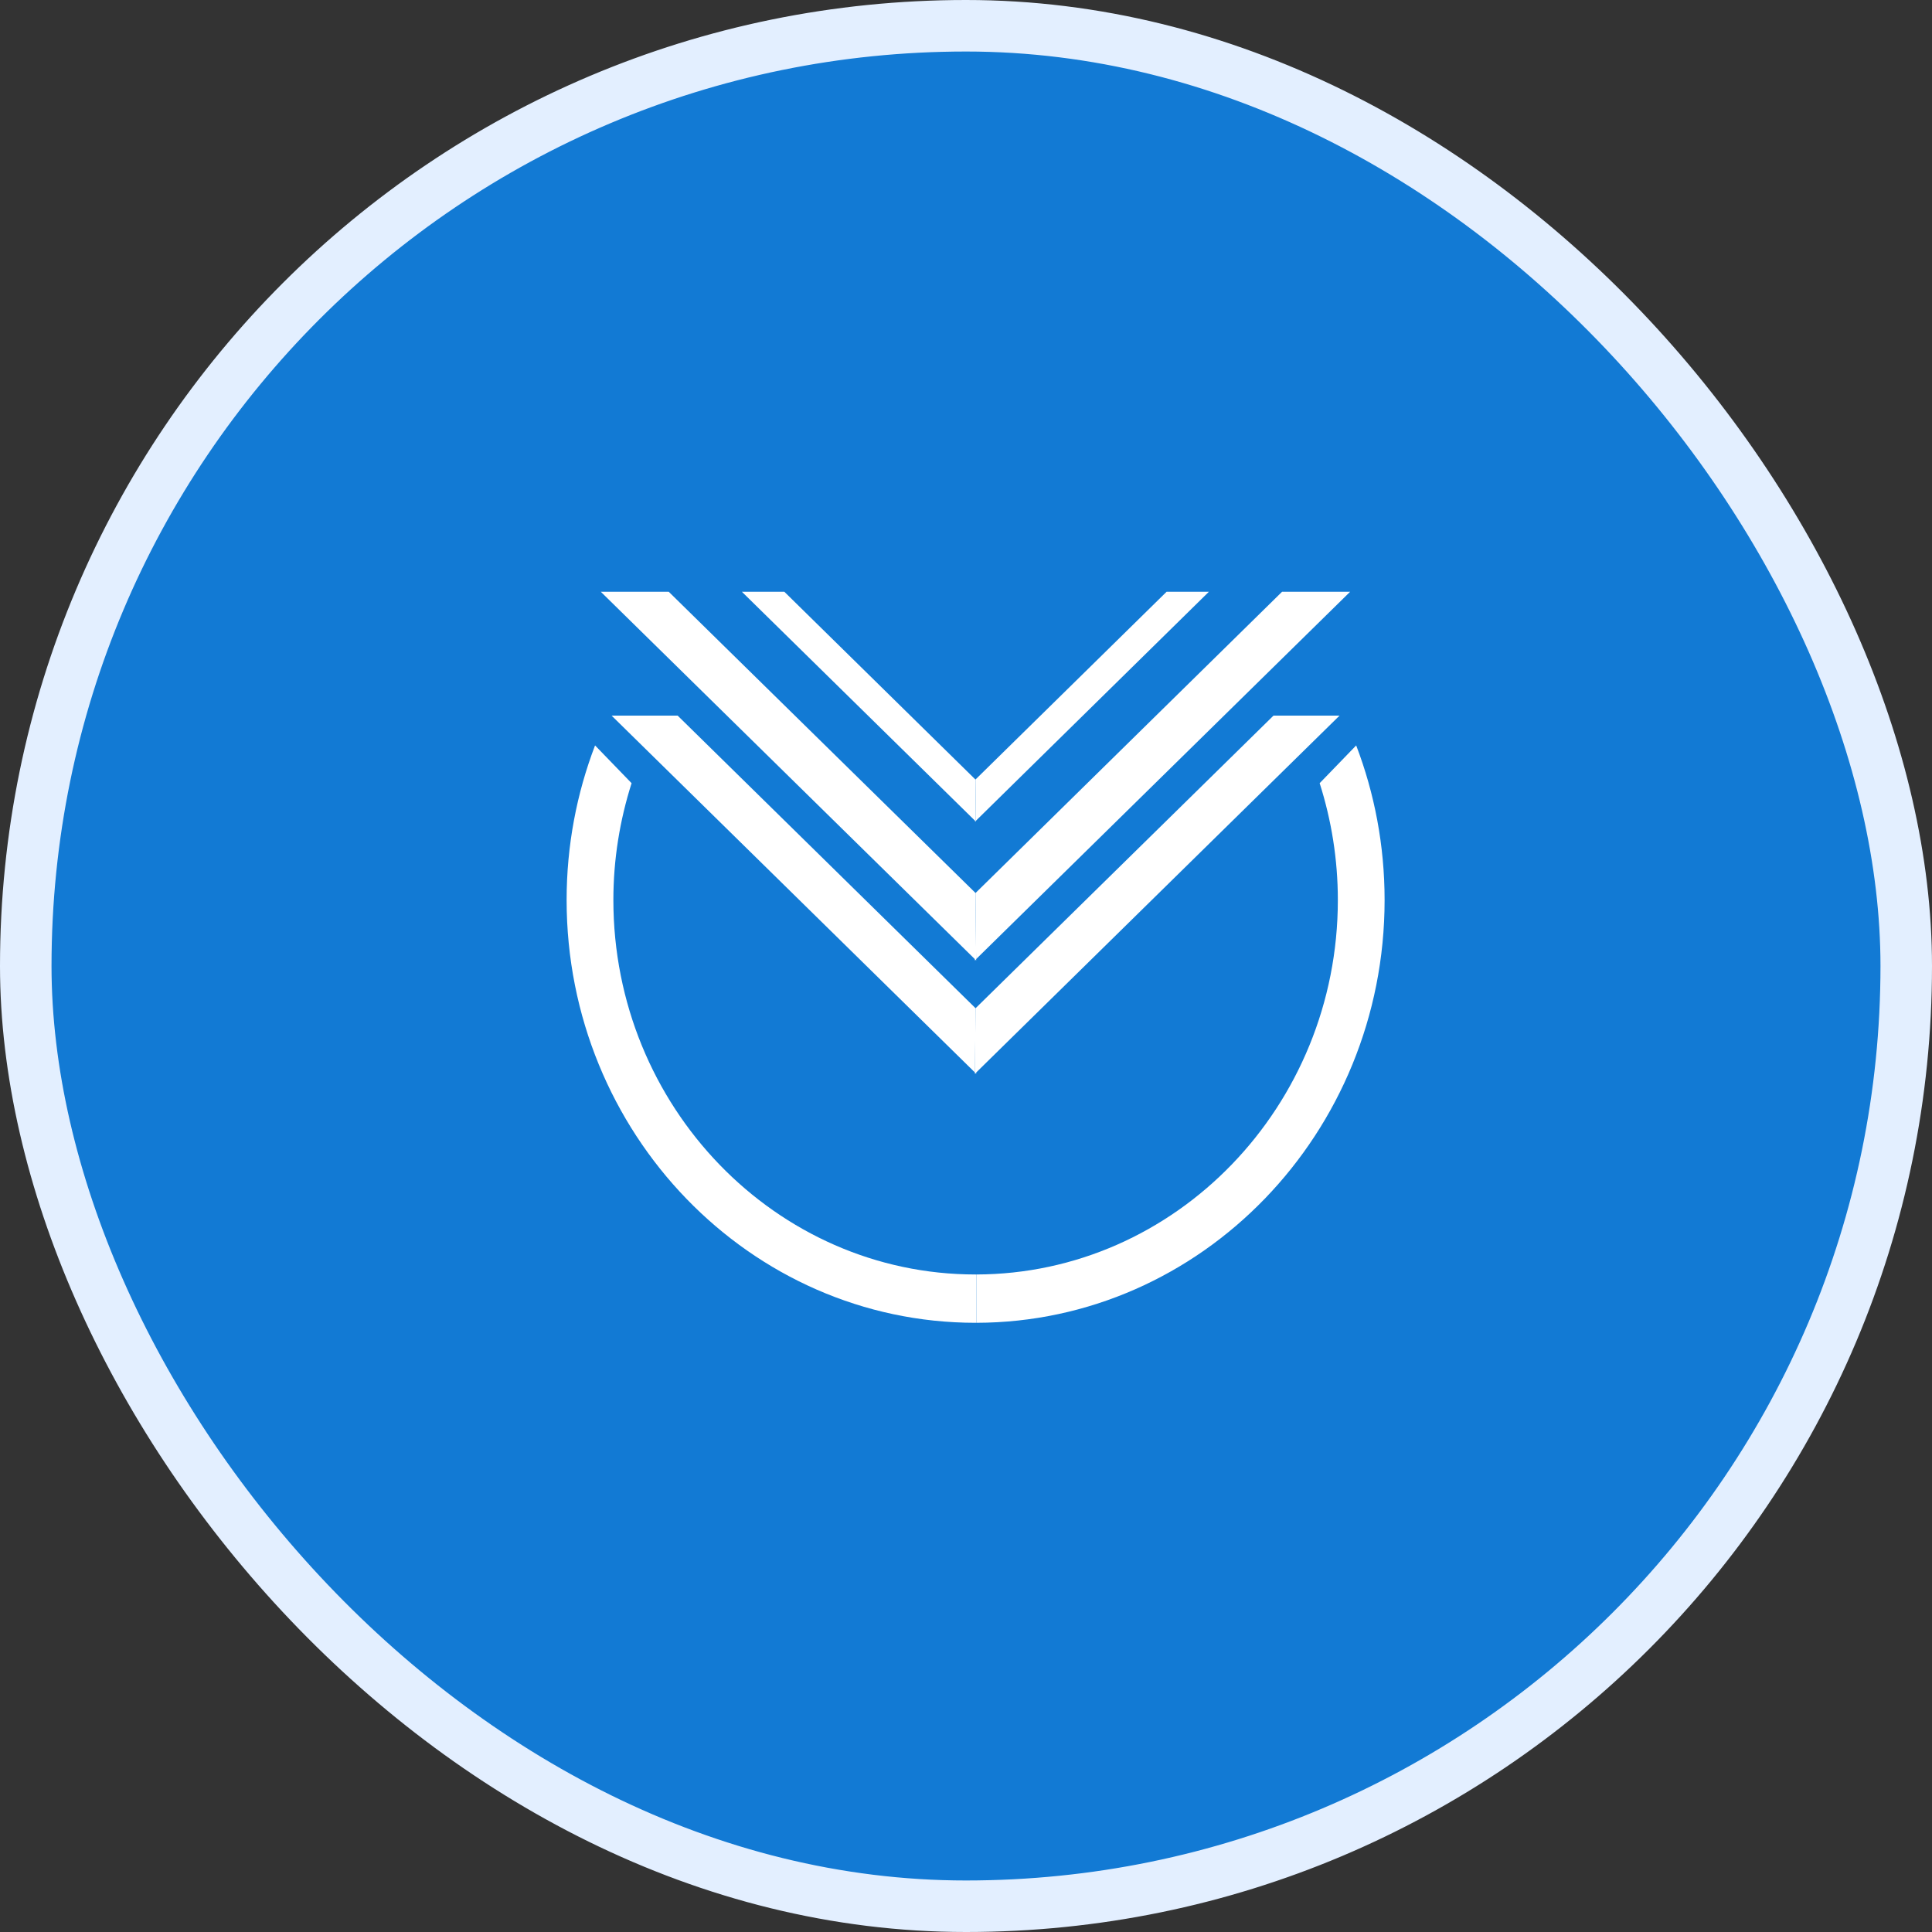 <svg width="75" height="75" viewBox="0 0 75 75" fill="none" xmlns="http://www.w3.org/2000/svg">
<rect x="0" y="0" width="75" height="75" fill="#333333" stroke="none"/>
<rect x="1" y="1" width="73" height="73" rx="36.5" fill="#127AD4" stroke="#E3EFFF" stroke-width="2"/>
<path d="M23.324 22.973L37.842 37.232V37.286L37.868 37.259L37.895 37.286V37.232L37.868 34.664L25.961 22.973H23.324Z" fill="white"/>
<path d="M28.801 22.973L37.852 31.863V31.895L37.867 31.879L37.883 31.895V31.863L37.867 30.262L30.449 22.973H28.801Z" fill="white"/>
<path d="M23.742 27.78L37.847 41.634L37.873 39.141L26.306 27.78H23.742Z" fill="white"/>
<path d="M37.895 51.351V49.475H37.869C30.116 49.475 23.811 42.953 23.811 34.94C23.811 33.355 24.063 31.836 24.518 30.403L23.1 28.937C22.389 30.797 21.996 32.82 21.996 34.94C21.996 43.992 29.116 51.351 37.874 51.351H37.9H37.895Z" fill="white"/>
<path d="M49.769 22.973L37.867 34.669L37.893 37.232L52.411 22.973H49.769Z" fill="white"/>
<path d="M45.286 22.973L37.867 30.262L37.883 31.863L46.928 22.973H45.286Z" fill="white"/>
<path d="M49.437 27.78L37.87 39.141L37.844 41.634V41.683L37.87 41.661L37.896 41.683V41.634L52.001 27.78H49.437Z" fill="white"/>
<path d="M52.647 28.937L51.229 30.403C51.684 31.83 51.935 33.355 51.935 34.94C51.935 42.943 45.641 49.459 37.898 49.475V51.351C46.641 51.335 53.75 43.981 53.75 34.94C53.75 32.82 53.358 30.797 52.647 28.937Z" fill="white"/>
</svg>
